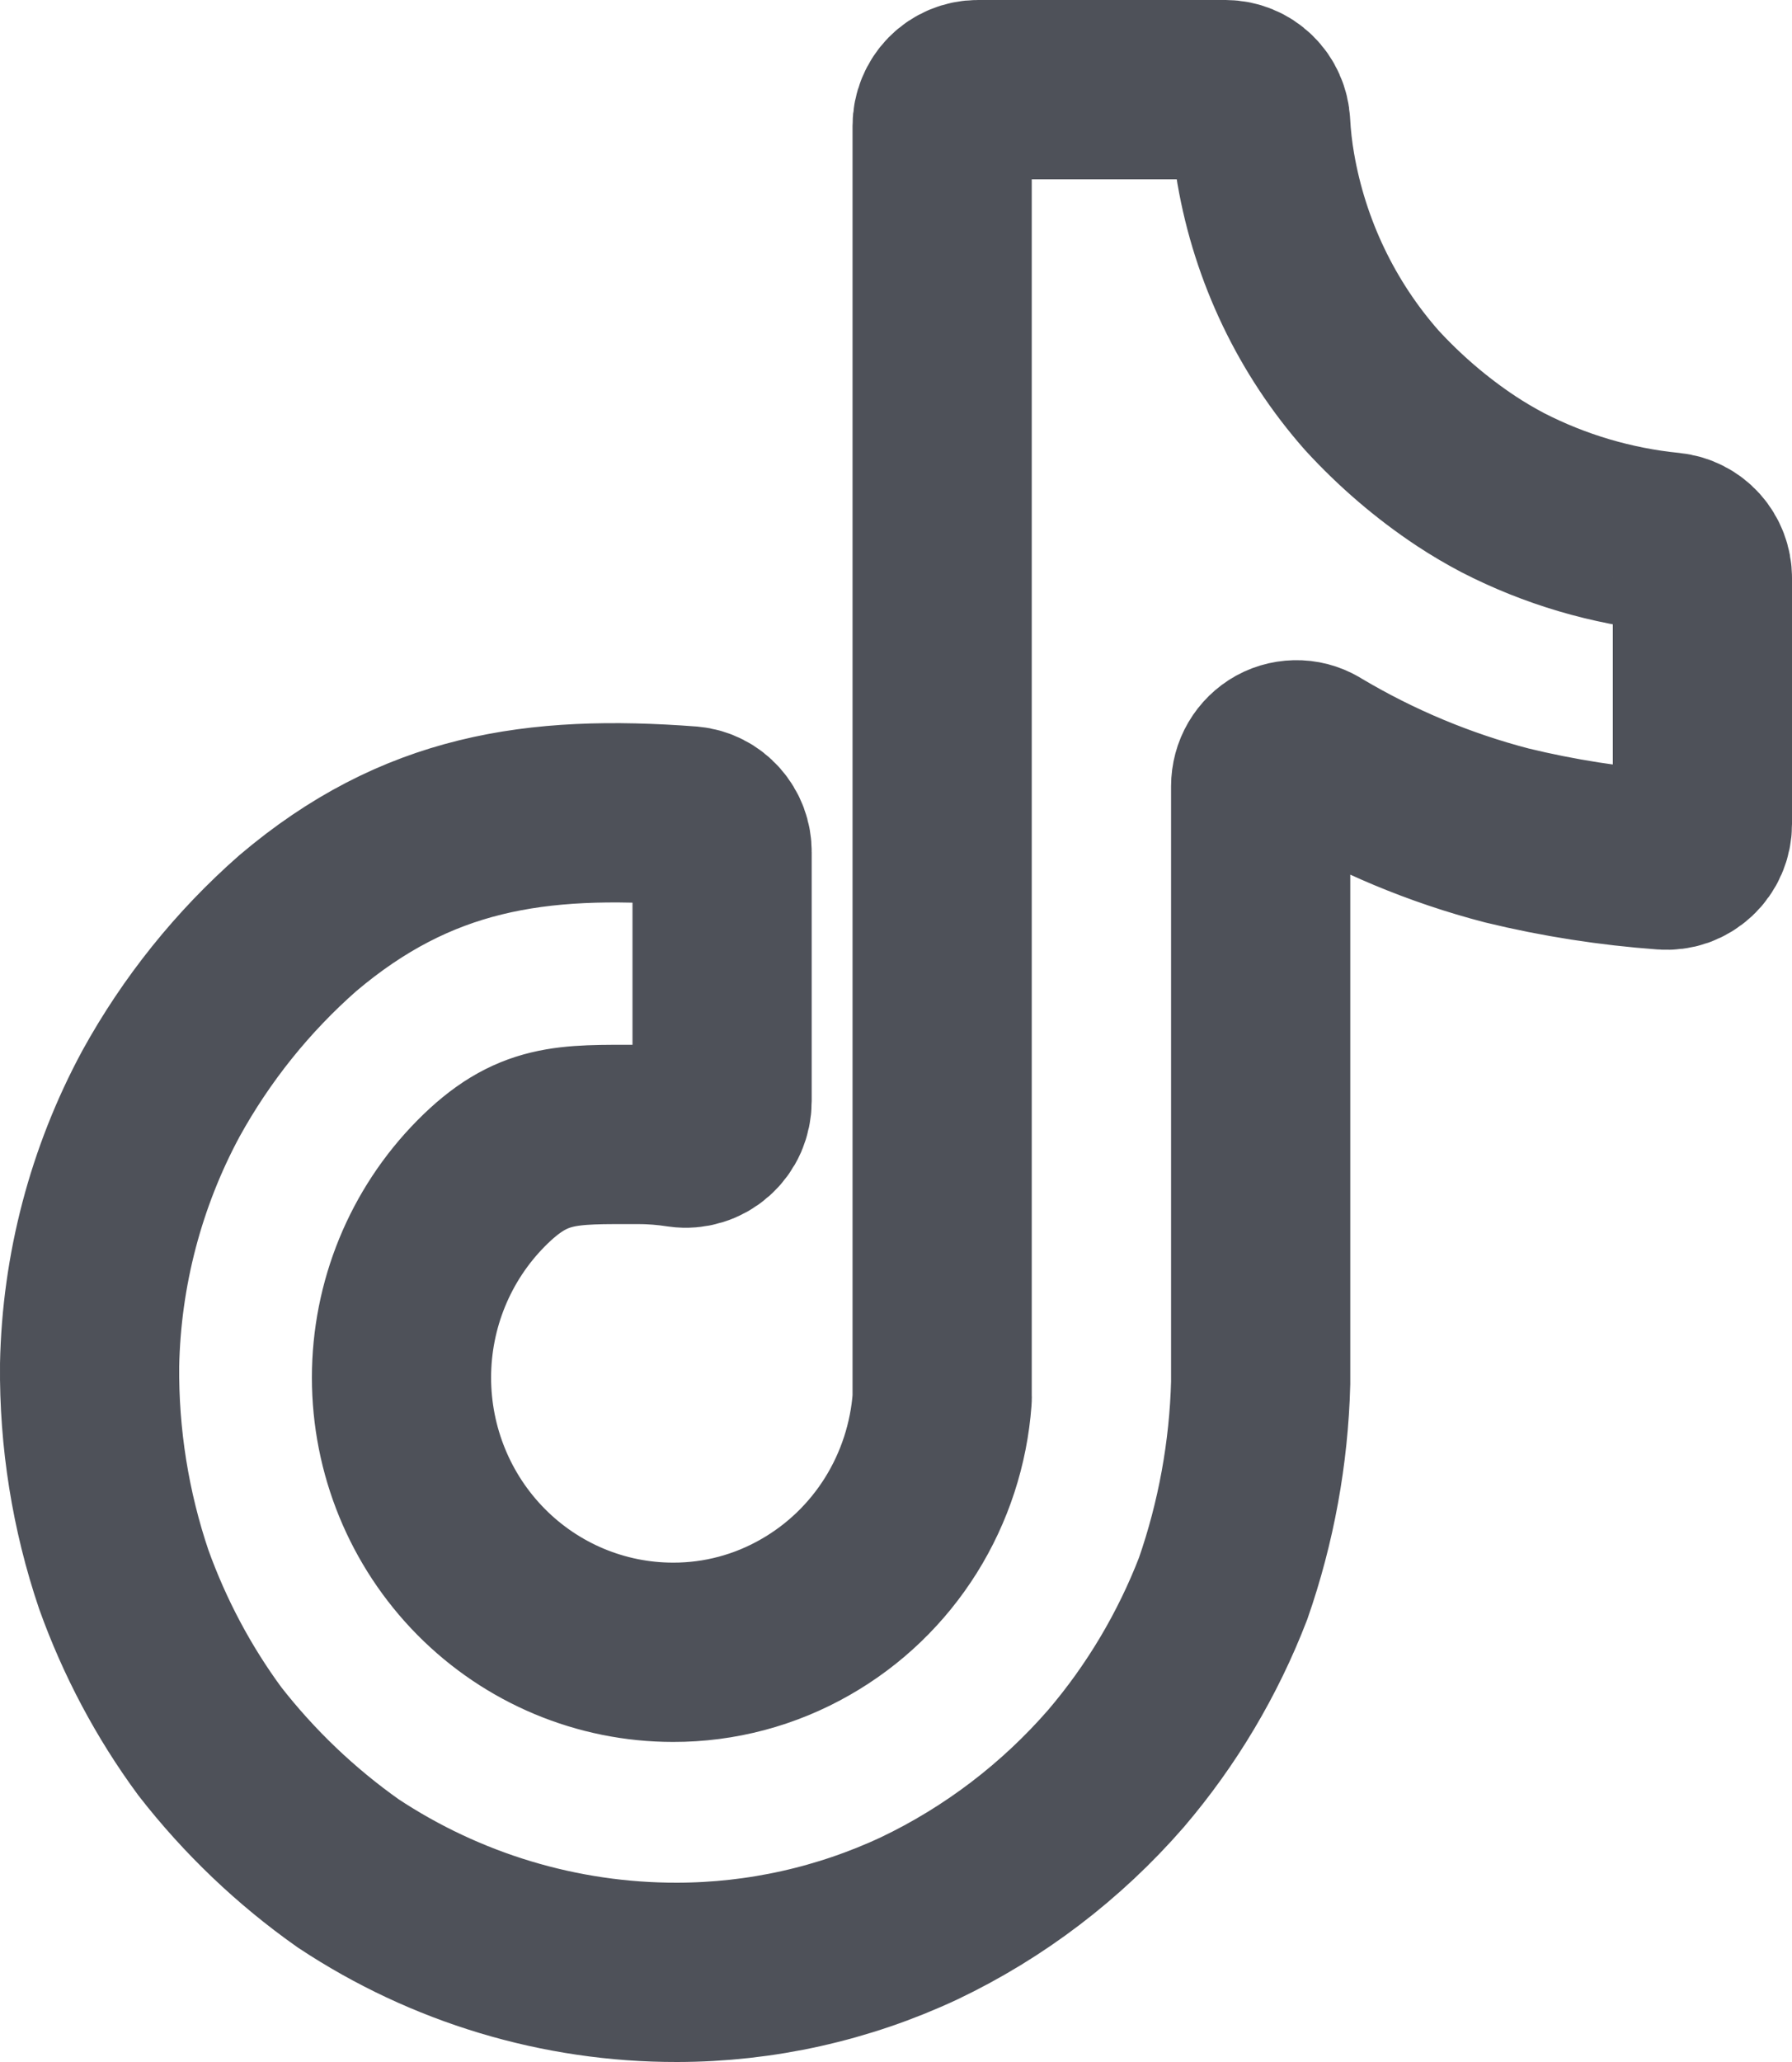 <svg width="20" height="23" viewBox="0 0 20 23" fill="none" xmlns="http://www.w3.org/2000/svg">
<path d="M18.641 6.047C17.989 5.982 17.355 5.795 16.771 5.495C16.631 5.421 16.495 5.341 16.363 5.254C15.977 4.998 15.624 4.695 15.31 4.353C14.696 3.657 14.286 2.8 14.127 1.881C14.098 1.715 14.079 1.547 14.07 1.379C14.065 1.278 14.022 1.181 13.949 1.111C13.876 1.04 13.779 1.001 13.678 1H10.913C10.808 1 10.706 1.042 10.631 1.118C10.557 1.194 10.515 1.296 10.515 1.403V14.951C10.515 15.138 10.515 15.324 10.515 15.507C10.515 15.531 10.515 15.551 10.515 15.575C10.516 15.585 10.516 15.595 10.515 15.605C10.478 16.106 10.32 16.59 10.054 17.015C9.788 17.439 9.423 17.79 8.99 18.037C8.539 18.296 8.03 18.431 7.512 18.43C6.708 18.43 5.937 18.107 5.369 17.533C4.8 16.958 4.481 16.179 4.481 15.366C4.481 14.554 4.8 13.775 5.369 13.2C5.937 12.626 6.327 12.654 7.13 12.654C7.288 12.654 7.444 12.667 7.6 12.691C7.657 12.699 7.716 12.694 7.771 12.677C7.827 12.66 7.878 12.631 7.922 12.592C7.965 12.553 8 12.506 8.024 12.452C8.047 12.398 8.059 12.34 8.059 12.282V9.504C8.06 9.404 8.024 9.307 7.957 9.232C7.891 9.157 7.799 9.11 7.7 9.101C5.975 8.97 4.649 9.174 3.323 10.298C2.708 10.838 2.191 11.482 1.795 12.201C1.294 13.13 1.021 14.168 1 15.226C0.992 16.04 1.121 16.85 1.382 17.62C1.614 18.265 1.936 18.872 2.341 19.422C2.782 19.988 3.302 20.484 3.886 20.896C4.976 21.618 6.252 22.002 7.555 22C8.489 21.999 9.412 21.794 10.26 21.397C11.097 20.998 11.844 20.429 12.455 19.727C12.964 19.131 13.368 18.452 13.651 17.719C13.908 16.981 14.049 16.207 14.07 15.426V8.77C14.07 8.697 14.089 8.625 14.126 8.562C14.163 8.499 14.216 8.447 14.279 8.412C14.343 8.377 14.415 8.361 14.488 8.364C14.56 8.367 14.63 8.391 14.69 8.431C15.355 8.826 16.072 9.125 16.818 9.319C17.394 9.459 17.98 9.55 18.571 9.593C18.626 9.597 18.681 9.59 18.733 9.572C18.785 9.553 18.832 9.524 18.873 9.486C18.913 9.448 18.945 9.403 18.967 9.352C18.989 9.301 19 9.246 19 9.19V6.446C19 6.347 18.963 6.251 18.897 6.177C18.83 6.103 18.739 6.057 18.641 6.047Z" stroke="#4E5159" stroke-width="2" stroke-miterlimit="10"/>
</svg>